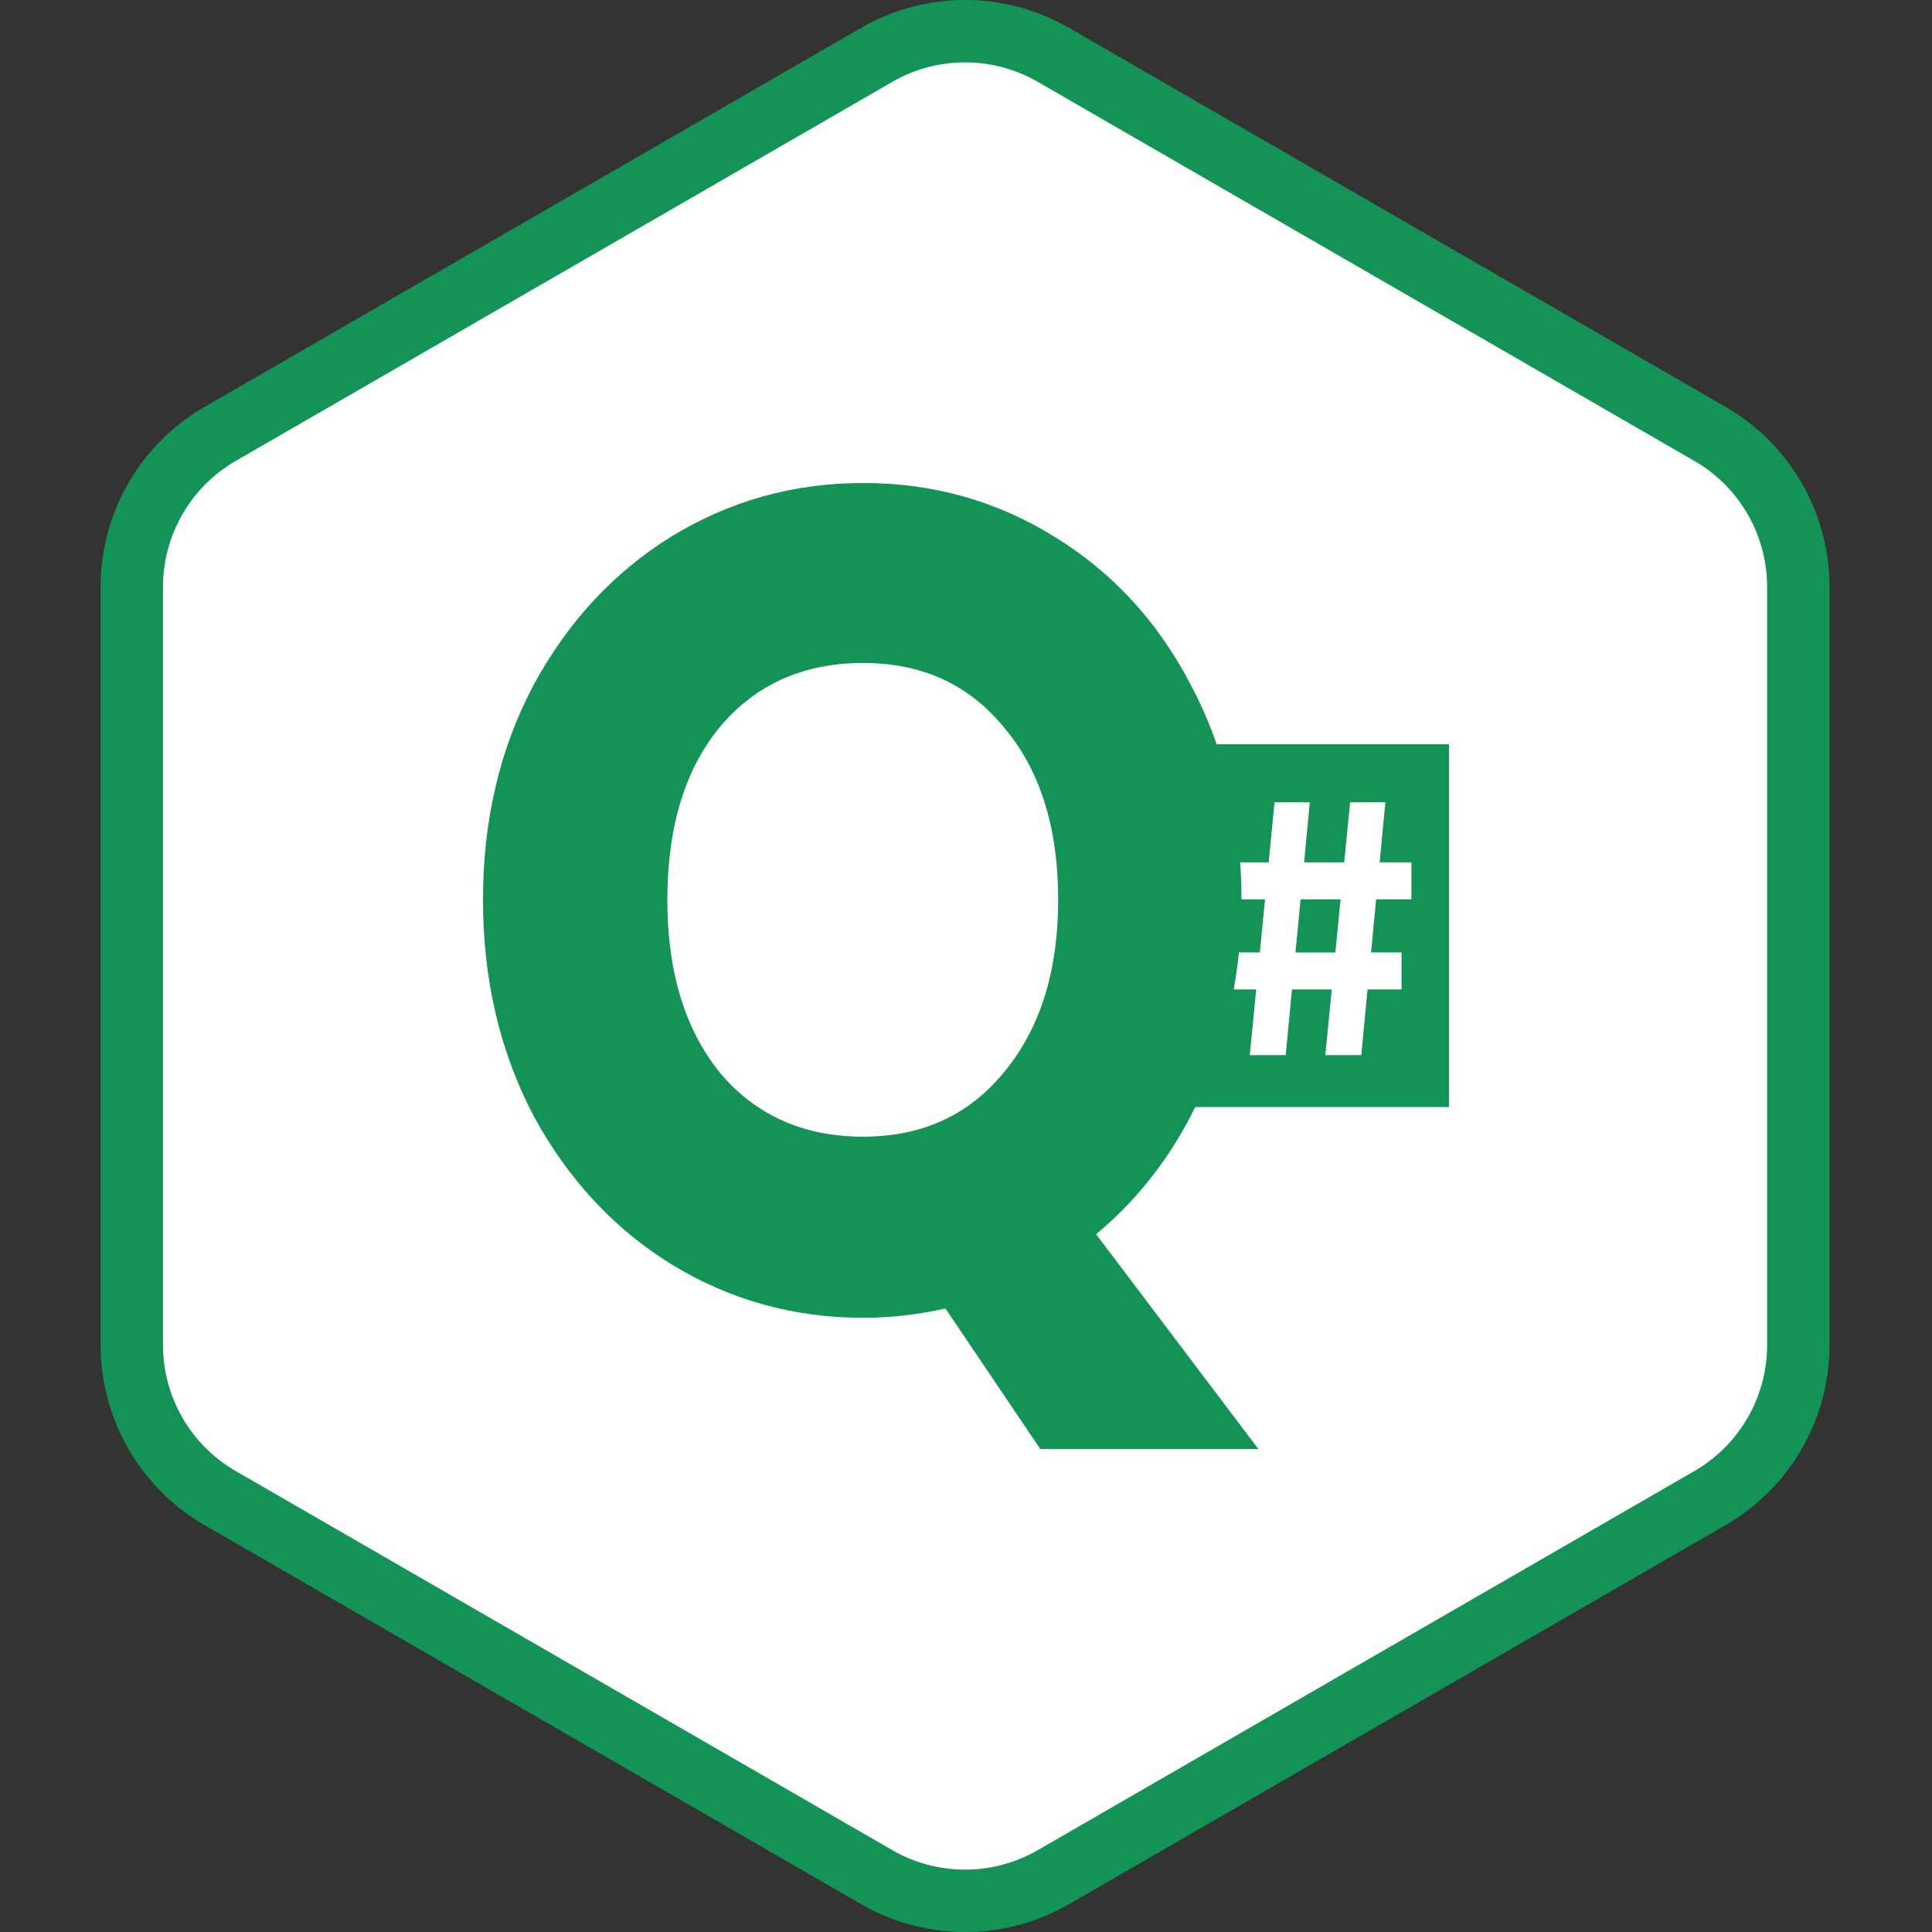 <svg width="96" height="96" fill="none" xmlns="http://www.w3.org/2000/svg">
  <rect width="100%" height="100%" fill="#333333" stroke="none"/>
  <path d="M44 2.309a8 8 0 0 1 8 0l33.569 19.381a8 8 0 0 1 4 6.928v38.762a8 8 0 0 1-4 6.928L52 93.691a8 8 0 0 1-8 0L10.431 74.309a8 8 0 0 1-4-6.928V28.619a8 8 0 0 1 4-6.928L44 2.309Z" fill="#fff"/>
  <path fill-rule="evenodd" clip-rule="evenodd" d="M84.191 22.902 51.57 4.069a7.233 7.233 0 0 0-7.233 0L11.716 22.902a7.233 7.233 0 0 0-3.617 6.264v37.667a7.233 7.233 0 0 0 3.617 6.264L44.337 91.931a7.233 7.233 0 0 0 7.233 0l32.621-18.834a7.233 7.233 0 0 0 3.616-6.264v-37.667a7.233 7.233 0 0 0-3.616-6.264ZM53.12 1.384a10.333 10.333 0 0 0-10.333 0L10.166 20.218A10.333 10.333 0 0 0 5 29.166v37.667a10.333 10.333 0 0 0 5.167 8.949l32.621 18.834a10.333 10.333 0 0 0 10.333 0l32.62-18.834a10.333 10.333 0 0 0 5.167-8.949v-37.667a10.333 10.333 0 0 0-5.167-8.949L53.12 1.384Z" fill="#139456"/>
  <path d="m51.69 72-4.711-6.981c-1.396.308-2.757.462-4.083.462-3.455 0-6.63-.885-9.527-2.654-2.861-1.769-5.147-4.231-6.857-7.385C24.837 52.25 24 48.673 24 44.712c0-3.962.838-7.519 2.513-10.673 1.71-3.154 3.996-5.615 6.857-7.385C36.266 24.885 39.442 24 42.896 24c3.455 0 6.613.885 9.474 2.654 2.896 1.769 5.165 4.231 6.805 7.385 1.675 3.154 2.513 6.712 2.513 10.673 0 3.462-.646 6.635-1.937 9.519-1.256 2.846-3.018 5.212-5.287 7.096L62.526 72H51.69ZM33.16 44.712c0 3.577.872 6.442 2.617 8.596 1.78 2.115 4.153 3.173 7.119 3.173 2.931 0 5.269-1.077 7.014-3.231 1.78-2.154 2.67-5 2.67-8.539 0-3.577-.89-6.423-2.67-8.538-1.745-2.154-4.083-3.231-7.014-3.231-2.966 0-5.339 1.058-7.119 3.173-1.745 2.115-2.617 4.981-2.617 8.596Z" fill="#139456"/>
  <path fill-rule="evenodd" clip-rule="evenodd" d="M58.26 36.981H72v18.029H58.26V36.981Zm5.071 2.885h1.753l-.284 2.983h1.994l.292-2.983h1.752l-.284 2.983h1.578v1.838h-1.753l-.252 2.64h1.514v1.838h-1.689l-.311 3.263H65.854l.32-3.263h-1.977l-.311 3.263h-1.786l.32-3.263h-1.543v-1.838h1.723l.259-2.64h-1.491v-1.838h1.671l.292-2.983Zm1.041 7.462h1.982l.259-2.64h-1.989l-.252 2.64Z" fill="#139456"/>
</svg>
